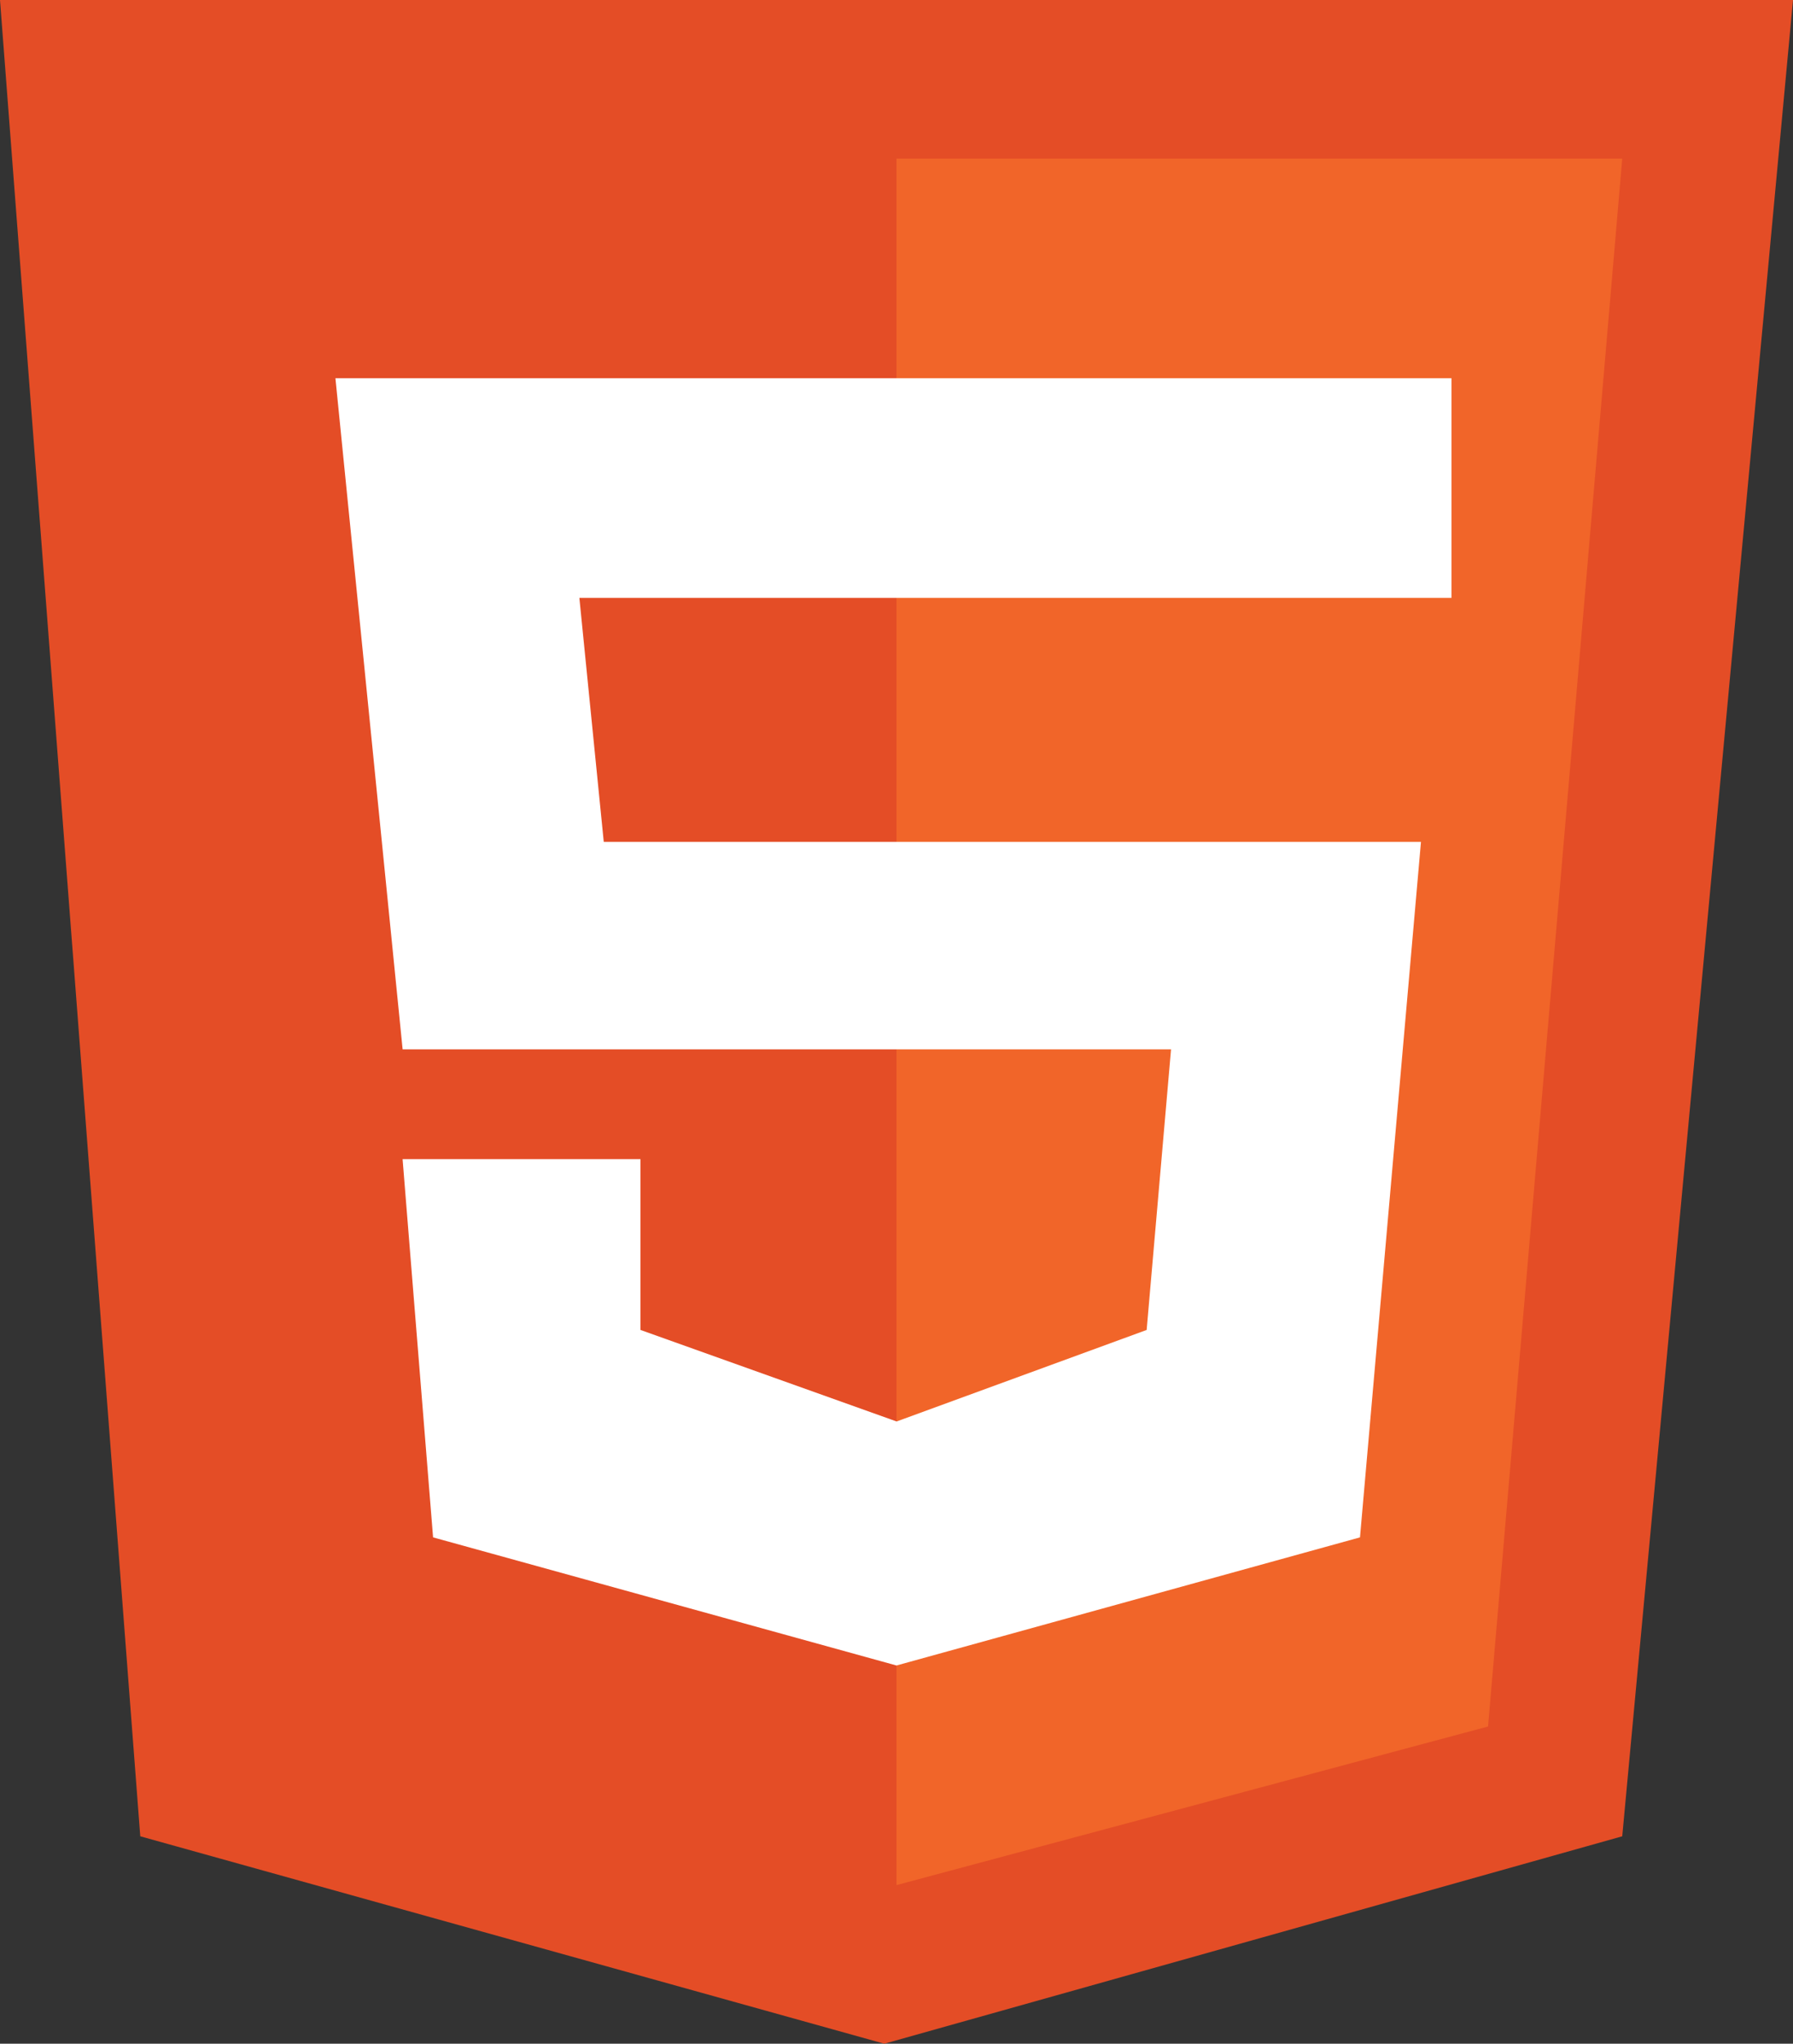 <svg xmlns="http://www.w3.org/2000/svg" width="107.026" height="121.951" viewBox="0 0 107.026 121.951">
  <rect x="0" y="0" width="107.026" height="121.951" fill="#333333" stroke="none"/>
  <defs>
    <style>
      .cls-1 {
        fill: #e44d26;
      }

      .cls-2 {
        fill: #f16529;
      }

      .cls-3 {
        fill: #fff;
      }
    </style>
  </defs>
  <g id="HTML" transform="translate(-1136.149 -236.301)">
    <path id="패스_3" data-name="패스 3" class="cls-1" d="M1136.149,2608.3h107.026l-10.193,109.574-44.048,12.377-44.412-12.377Z" transform="translate(0 -2372)"/>
    <path id="패스_5" data-name="패스 5" class="cls-2" d="M1189.662,2617.765h43.32l-8.009,93.557-35.311,9.465Z" transform="translate(0 -2372)"/>
    <path id="패스_4" data-name="패스 4" class="cls-3" d="M1156.171,2630.871h66.618v13.105h-52.057l1.456,14.561h48.78l-3.64,41.5-27.667,7.645L1162,2700.037l-1.82-22.57h14.2v10.193l15.289,5.461,14.925-5.461,1.456-16.745h-45.868Z" transform="translate(0 -2372)"/>
  </g>
</svg>
